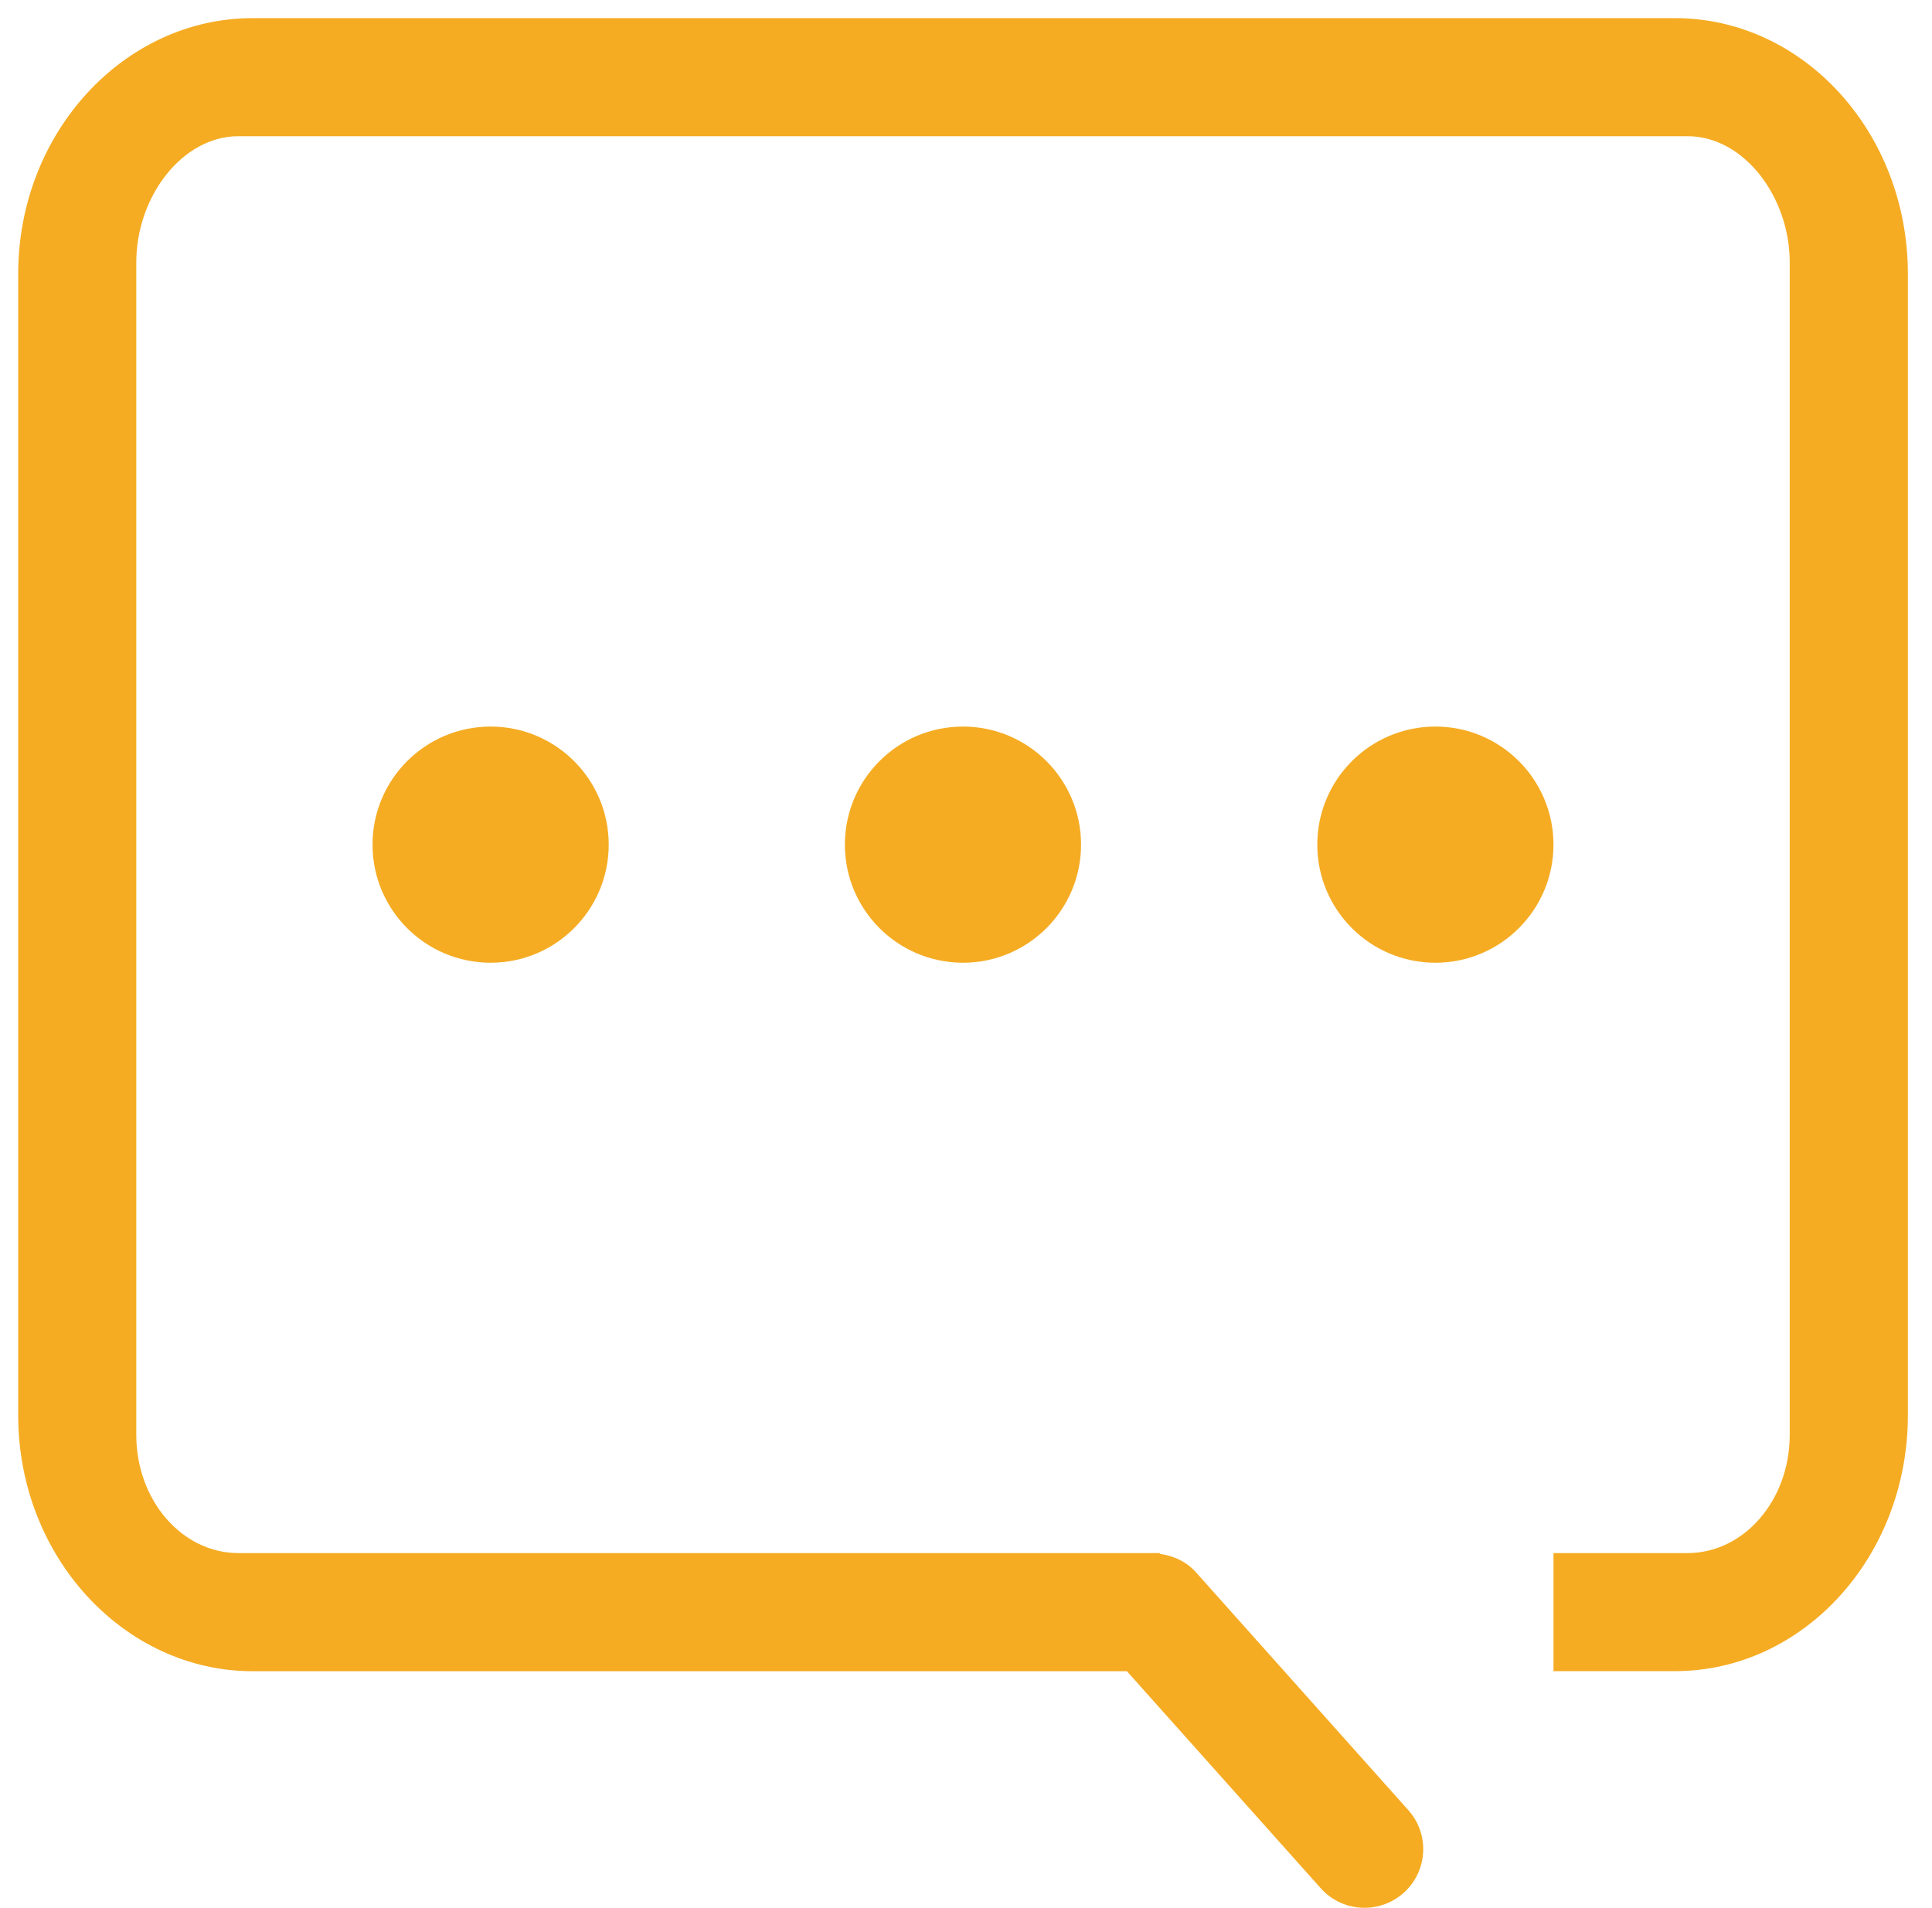 <?xml version="1.0" encoding="utf-8"?>
<!-- Generator: Adobe Illustrator 17.0.0, SVG Export Plug-In . SVG Version: 6.00 Build 0)  -->
<!DOCTYPE svg PUBLIC "-//W3C//DTD SVG 1.1//EN" "http://www.w3.org/Graphics/SVG/1.1/DTD/svg11.dtd">
<svg version="1.1" id="图层_1" xmlns="http://www.w3.org/2000/svg" xmlns:xlink="http://www.w3.org/1999/xlink" x="0px" y="0px"
	 width="26.75px" height="26.415px" viewBox="-0.252 -0.251 26.75 26.415" enable-background="new -0.252 -0.251 26.75 26.415"
	 xml:space="preserve">
<g>
	<path fill="#F5AC23" d="M4.906,11.444c0-0.903,0.732-1.635,1.635-1.635s1.635,0.732,1.635,1.635s-0.732,1.635-1.635,1.635
		S4.906,12.347,4.906,11.444L4.906,11.444L4.906,11.444L4.906,11.444 M11.446,11.444c0-0.903,0.732-1.635,1.635-1.635
		s1.635,0.732,1.635,1.635s-0.732,1.635-1.635,1.635C12.179,13.079,11.446,12.347,11.446,11.444L11.446,11.444L11.446,11.444
		L11.446,11.444 M22.937,22.888h-1.68v-1.635h1.857c0.781,0,1.414-0.732,1.414-1.635V3.38c0-0.903-0.633-1.745-1.414-1.745H3.049
		c-0.781,0-1.414,0.842-1.414,1.745v16.238c0,0.903,0.633,1.635,1.414,1.635h12.66c0.019,0,0.037-0.002,0.056,0h0.042v0.011
		c0.185,0.025,0.365,0.104,0.5,0.255l2.94,3.293c0.299,0.334,0.27,0.848-0.065,1.146c-0.335,0.299-0.849,0.27-1.148-0.065
		l-2.683-3.004H3.247C1.465,22.888,0,21.302,0,19.346V3.542C0,1.586,1.465,0,3.247,0h19.691c1.782,0,3.226,1.586,3.226,3.542v15.804
		C26.163,21.302,24.719,22.888,22.937,22.888L22.937,22.888L22.937,22.888L22.937,22.888 M17.987,11.444
		c0-0.903,0.732-1.635,1.635-1.635s1.635,0.732,1.635,1.635s-0.732,1.635-1.635,1.635S17.987,12.347,17.987,11.444L17.987,11.444
		L17.987,11.444L17.987,11.444 M17.987,11.444L17.987,11.444z"/>
</g>
</svg>

